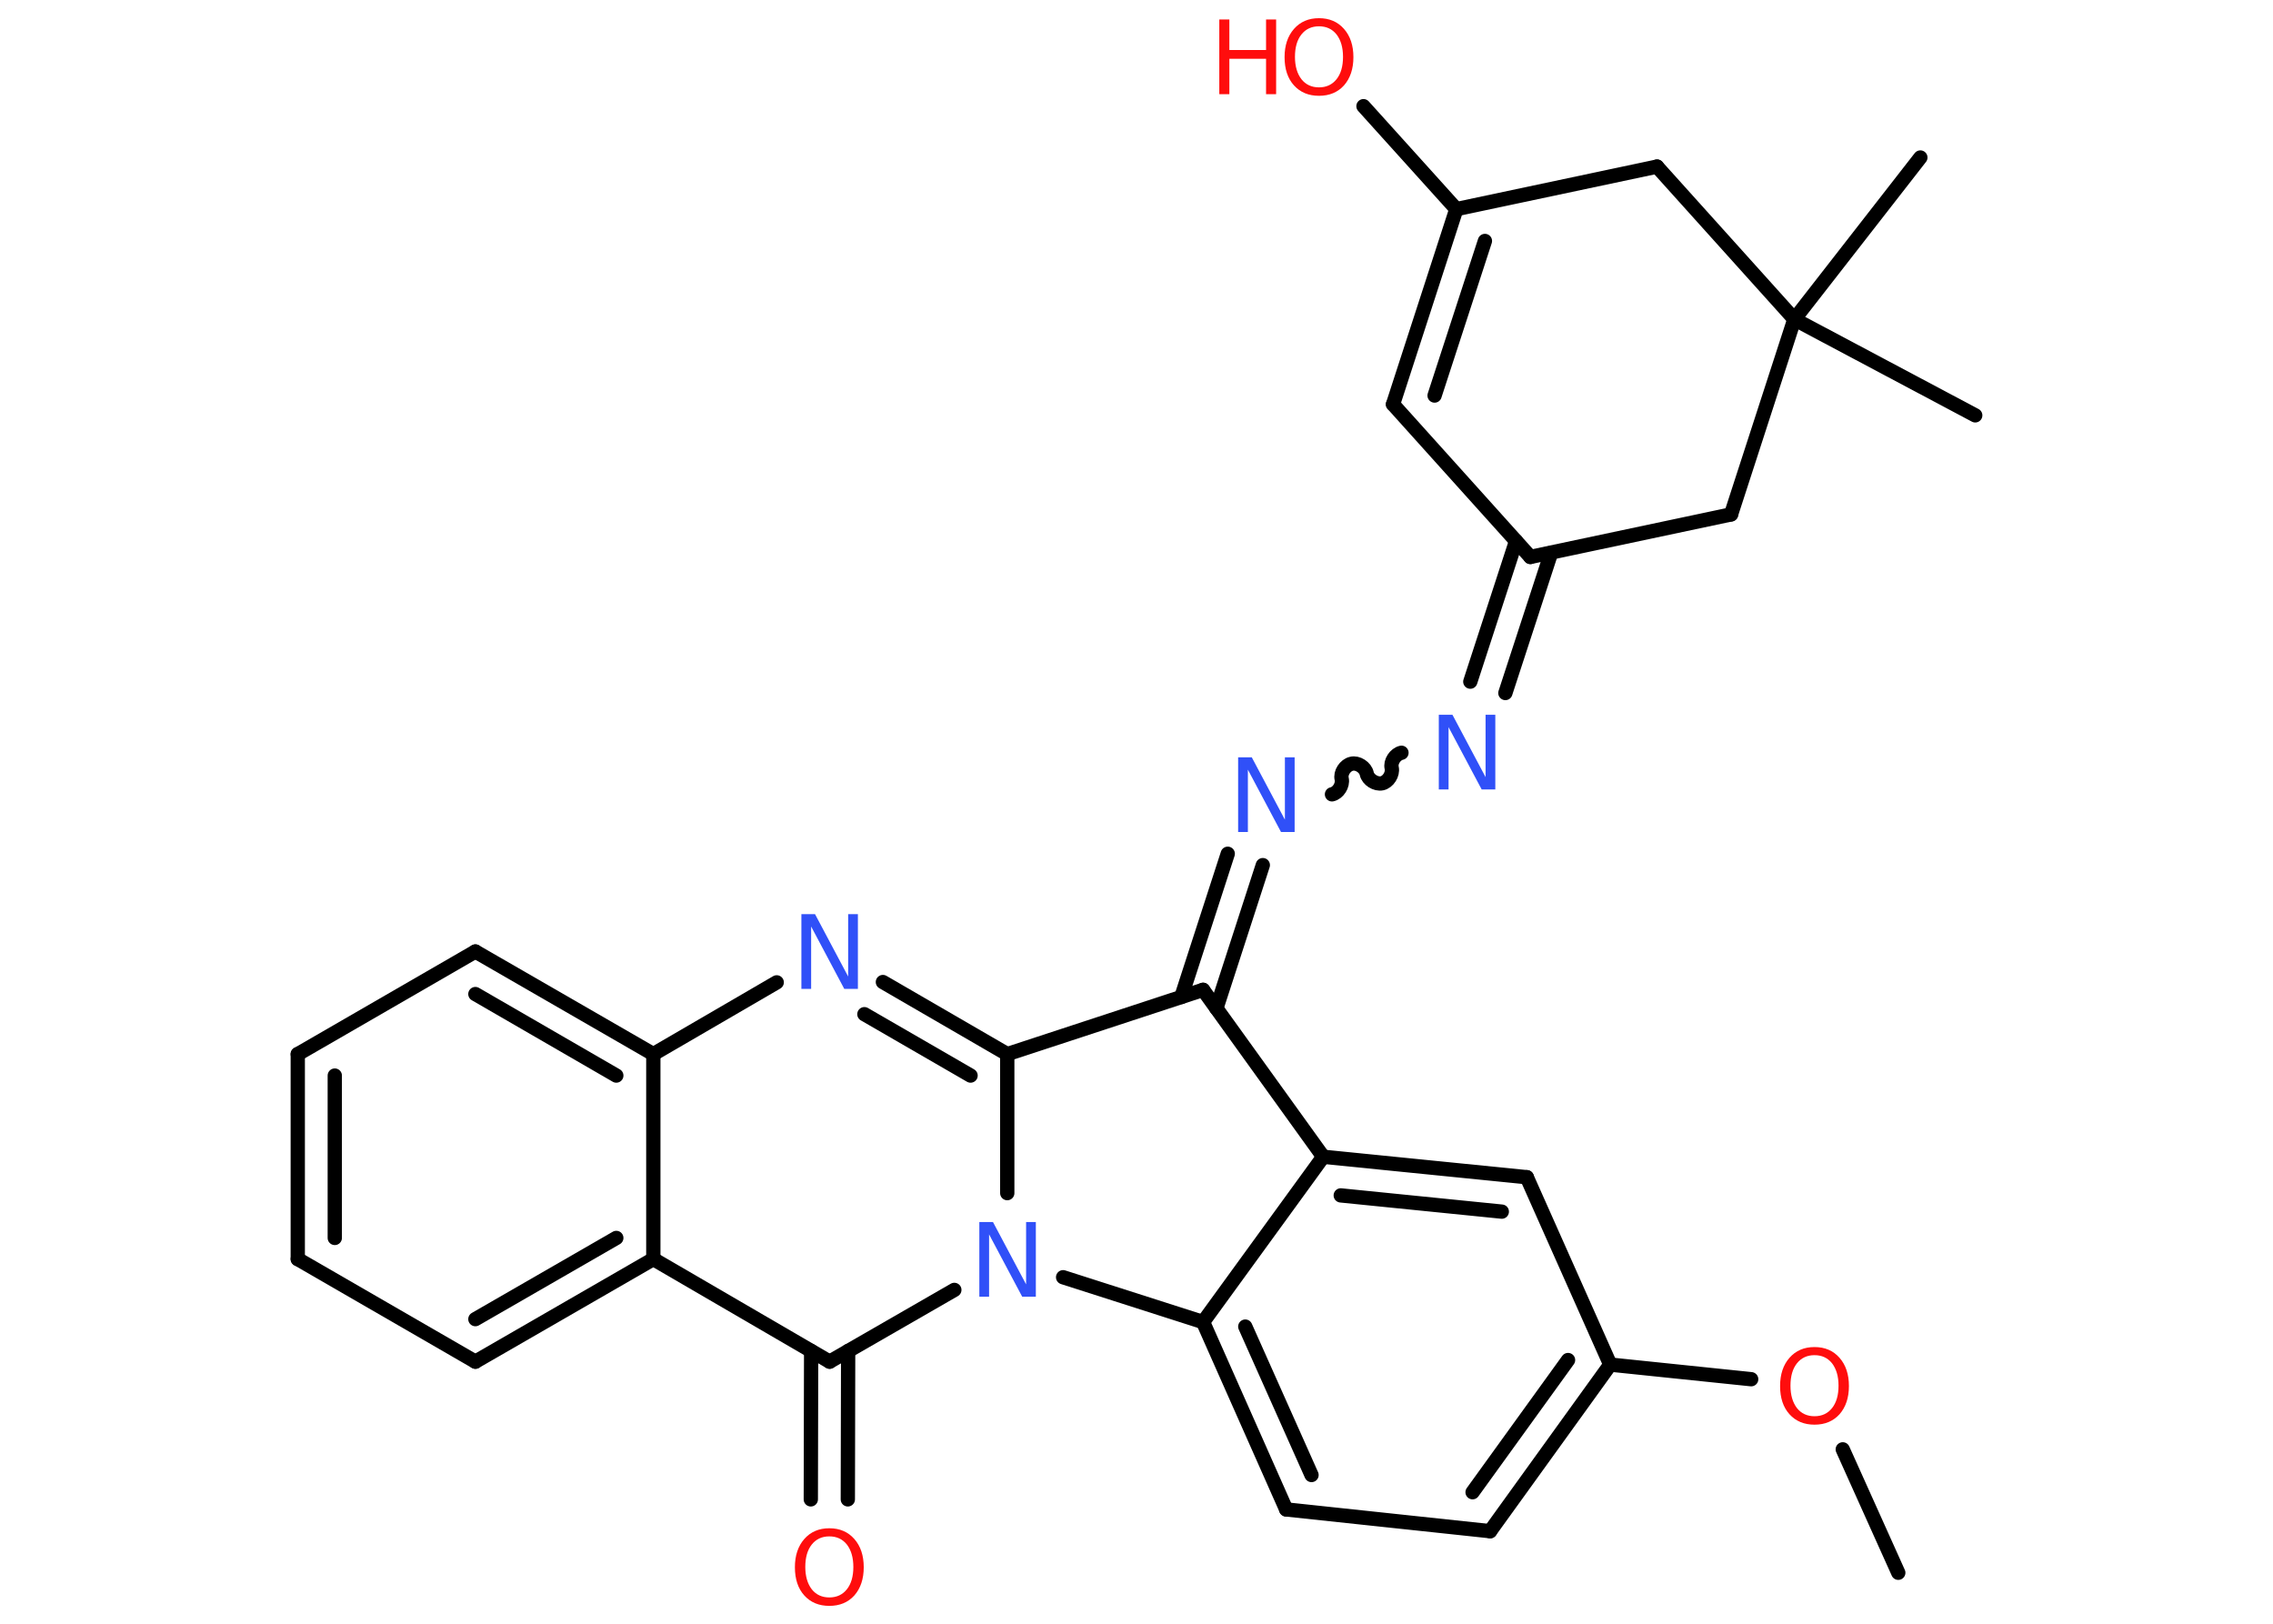 <?xml version='1.0' encoding='UTF-8'?>
<!DOCTYPE svg PUBLIC "-//W3C//DTD SVG 1.1//EN" "http://www.w3.org/Graphics/SVG/1.1/DTD/svg11.dtd">
<svg version='1.2' xmlns='http://www.w3.org/2000/svg' xmlns:xlink='http://www.w3.org/1999/xlink' width='70.0mm' height='50.0mm' viewBox='0 0 70.0 50.0'>
  <desc>Generated by the Chemistry Development Kit (http://github.com/cdk)</desc>
  <g stroke-linecap='round' stroke-linejoin='round' stroke='#000000' stroke-width='.44' fill='#FF0D0D'>
    <rect x='.0' y='.0' width='70.0' height='50.0' fill='#FFFFFF' stroke='none'/>
    <g id='mol1' class='mol'>
      <line id='mol1bnd1' class='bond' x1='58.46' y1='48.43' x2='56.75' y2='44.63'/>
      <line id='mol1bnd2' class='bond' x1='53.93' y1='42.47' x2='49.59' y2='42.02'/>
      <g id='mol1bnd3' class='bond'>
        <line x1='45.89' y1='47.15' x2='49.59' y2='42.02'/>
        <line x1='45.35' y1='45.95' x2='48.29' y2='41.88'/>
      </g>
      <line id='mol1bnd4' class='bond' x1='45.89' y1='47.15' x2='39.61' y2='46.48'/>
      <g id='mol1bnd5' class='bond'>
        <line x1='37.05' y1='40.71' x2='39.61' y2='46.48'/>
        <line x1='38.35' y1='40.85' x2='40.39' y2='45.42'/>
      </g>
      <line id='mol1bnd6' class='bond' x1='37.05' y1='40.71' x2='40.75' y2='35.62'/>
      <g id='mol1bnd7' class='bond'>
        <line x1='47.02' y1='36.25' x2='40.75' y2='35.62'/>
        <line x1='46.25' y1='37.31' x2='41.29' y2='36.81'/>
      </g>
      <line id='mol1bnd8' class='bond' x1='49.59' y1='42.02' x2='47.02' y2='36.25'/>
      <line id='mol1bnd9' class='bond' x1='40.75' y1='35.62' x2='37.05' y2='30.48'/>
      <g id='mol1bnd10' class='bond'>
        <line x1='36.38' y1='30.7' x2='37.81' y2='26.29'/>
        <line x1='37.46' y1='31.05' x2='38.89' y2='26.64'/>
      </g>
      <path id='mol1bnd11' class='bond' d='M43.16 23.18c-.19 .04 -.35 .28 -.3 .47c.04 .19 -.11 .43 -.3 .47c-.19 .04 -.43 -.11 -.47 -.3c-.04 -.19 -.28 -.35 -.47 -.3c-.19 .04 -.35 .28 -.3 .47c.04 .19 -.11 .43 -.3 .47' fill='none' stroke='#000000' stroke-width='.44'/>
      <g id='mol1bnd12' class='bond'>
        <line x1='45.28' y1='20.99' x2='46.69' y2='16.66'/>
        <line x1='46.36' y1='21.34' x2='47.77' y2='17.02'/>
      </g>
      <line id='mol1bnd13' class='bond' x1='47.13' y1='17.15' x2='42.9' y2='12.45'/>
      <g id='mol1bnd14' class='bond'>
        <line x1='44.85' y1='6.44' x2='42.9' y2='12.45'/>
        <line x1='45.73' y1='7.42' x2='44.18' y2='12.18'/>
      </g>
      <line id='mol1bnd15' class='bond' x1='44.85' y1='6.44' x2='41.99' y2='3.27'/>
      <line id='mol1bnd16' class='bond' x1='44.85' y1='6.44' x2='51.03' y2='5.13'/>
      <line id='mol1bnd17' class='bond' x1='51.03' y1='5.13' x2='55.26' y2='9.83'/>
      <line id='mol1bnd18' class='bond' x1='55.26' y1='9.83' x2='60.83' y2='12.79'/>
      <line id='mol1bnd19' class='bond' x1='55.26' y1='9.83' x2='59.14' y2='4.85'/>
      <line id='mol1bnd20' class='bond' x1='55.26' y1='9.83' x2='53.31' y2='15.84'/>
      <line id='mol1bnd21' class='bond' x1='47.13' y1='17.15' x2='53.31' y2='15.84'/>
      <line id='mol1bnd22' class='bond' x1='37.05' y1='30.48' x2='31.02' y2='32.46'/>
      <g id='mol1bnd23' class='bond'>
        <line x1='31.02' y1='32.46' x2='27.19' y2='30.24'/>
        <line x1='29.89' y1='33.12' x2='26.62' y2='31.23'/>
      </g>
      <line id='mol1bnd24' class='bond' x1='23.92' y1='30.25' x2='20.12' y2='32.46'/>
      <g id='mol1bnd25' class='bond'>
        <line x1='20.12' y1='32.46' x2='14.64' y2='29.3'/>
        <line x1='18.98' y1='33.12' x2='14.64' y2='30.61'/>
      </g>
      <line id='mol1bnd26' class='bond' x1='14.64' y1='29.3' x2='9.17' y2='32.46'/>
      <g id='mol1bnd27' class='bond'>
        <line x1='9.17' y1='32.46' x2='9.17' y2='38.77'/>
        <line x1='10.31' y1='33.12' x2='10.31' y2='38.12'/>
      </g>
      <line id='mol1bnd28' class='bond' x1='9.17' y1='38.77' x2='14.64' y2='41.93'/>
      <g id='mol1bnd29' class='bond'>
        <line x1='14.64' y1='41.93' x2='20.12' y2='38.77'/>
        <line x1='14.64' y1='40.62' x2='18.98' y2='38.12'/>
      </g>
      <line id='mol1bnd30' class='bond' x1='20.12' y1='32.46' x2='20.12' y2='38.77'/>
      <line id='mol1bnd31' class='bond' x1='20.12' y1='38.77' x2='25.55' y2='41.93'/>
      <g id='mol1bnd32' class='bond'>
        <line x1='26.12' y1='41.6' x2='26.11' y2='46.17'/>
        <line x1='24.98' y1='41.6' x2='24.97' y2='46.17'/>
      </g>
      <line id='mol1bnd33' class='bond' x1='25.55' y1='41.93' x2='29.39' y2='39.72'/>
      <line id='mol1bnd34' class='bond' x1='31.02' y1='32.46' x2='31.02' y2='36.74'/>
      <line id='mol1bnd35' class='bond' x1='37.05' y1='40.71' x2='32.74' y2='39.33'/>
      <path id='mol1atm2' class='atom' d='M55.88 41.73q-.34 .0 -.54 .25q-.2 .25 -.2 .69q.0 .43 .2 .69q.2 .25 .54 .25q.34 .0 .54 -.25q.2 -.25 .2 -.69q.0 -.43 -.2 -.69q-.2 -.25 -.54 -.25zM55.88 41.48q.48 .0 .77 .33q.29 .33 .29 .87q.0 .54 -.29 .87q-.29 .32 -.77 .32q-.48 .0 -.77 -.32q-.29 -.32 -.29 -.87q.0 -.54 .29 -.87q.29 -.33 .77 -.33z' stroke='none'/>
      <path id='mol1atm10' class='atom' d='M38.13 23.32h.42l1.02 1.92v-1.92h.3v2.3h-.42l-1.02 -1.92v1.92h-.3v-2.3z' stroke='none' fill='#3050F8'/>
      <path id='mol1atm11' class='atom' d='M44.31 22.01h.42l1.02 1.92v-1.92h.3v2.3h-.42l-1.02 -1.92v1.92h-.3v-2.3z' stroke='none' fill='#3050F8'/>
      <g id='mol1atm15' class='atom'>
        <path d='M40.62 .81q-.34 .0 -.54 .25q-.2 .25 -.2 .69q.0 .43 .2 .69q.2 .25 .54 .25q.34 .0 .54 -.25q.2 -.25 .2 -.69q.0 -.43 -.2 -.69q-.2 -.25 -.54 -.25zM40.62 .56q.48 .0 .77 .33q.29 .33 .29 .87q.0 .54 -.29 .87q-.29 .32 -.77 .32q-.48 .0 -.77 -.32q-.29 -.32 -.29 -.87q.0 -.54 .29 -.87q.29 -.33 .77 -.33z' stroke='none'/>
        <path d='M37.55 .6h.31v.94h1.13v-.94h.31v2.3h-.31v-1.09h-1.13v1.09h-.31v-2.3z' stroke='none'/>
      </g>
      <path id='mol1atm22' class='atom' d='M24.68 28.15h.42l1.02 1.92v-1.92h.3v2.3h-.42l-1.02 -1.92v1.92h-.3v-2.3z' stroke='none' fill='#3050F8'/>
      <path id='mol1atm30' class='atom' d='M25.54 47.31q-.34 .0 -.54 .25q-.2 .25 -.2 .69q.0 .43 .2 .69q.2 .25 .54 .25q.34 .0 .54 -.25q.2 -.25 .2 -.69q.0 -.43 -.2 -.69q-.2 -.25 -.54 -.25zM25.54 47.06q.48 .0 .77 .33q.29 .33 .29 .87q.0 .54 -.29 .87q-.29 .32 -.77 .32q-.48 .0 -.77 -.32q-.29 -.32 -.29 -.87q.0 -.54 .29 -.87q.29 -.33 .77 -.33z' stroke='none'/>
      <path id='mol1atm31' class='atom' d='M30.16 37.63h.42l1.02 1.92v-1.92h.3v2.3h-.42l-1.02 -1.92v1.92h-.3v-2.3z' stroke='none' fill='#3050F8'/>
    </g>
  </g>
</svg>
